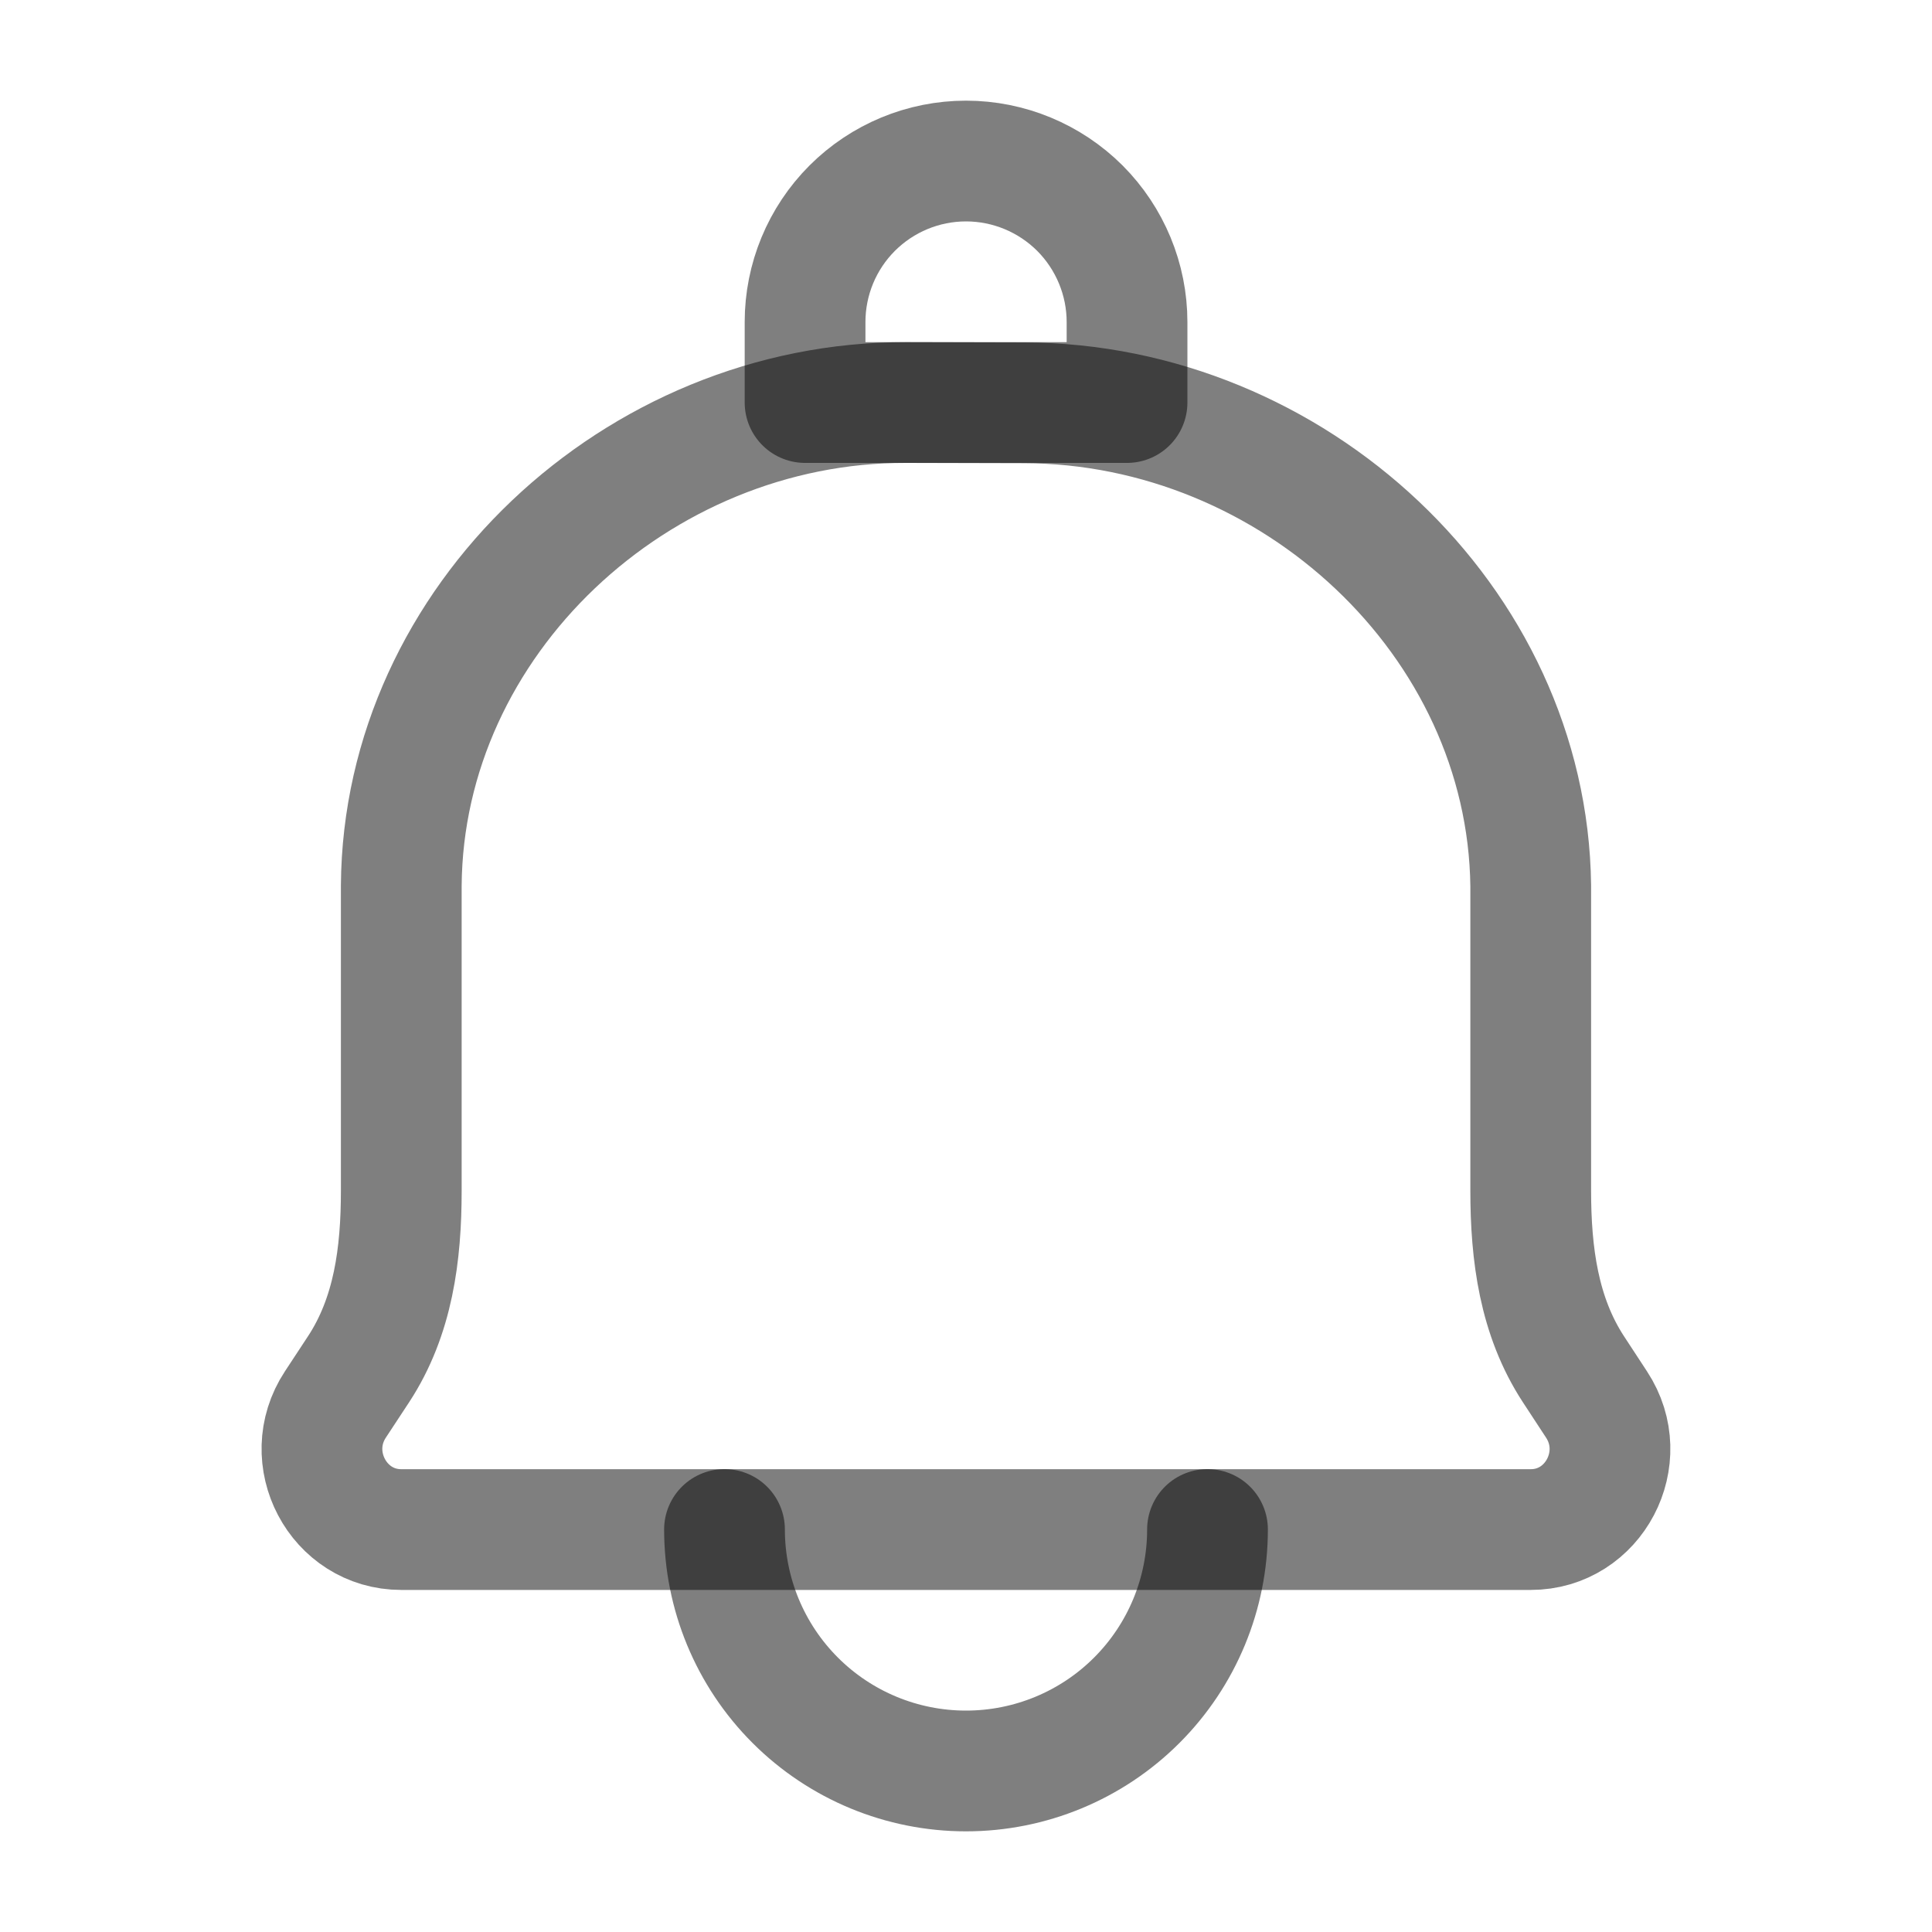 <svg width="20" height="20" viewBox="0 0 20 20" fill="none" xmlns="http://www.w3.org/2000/svg">
<g id="Frame">
<path id="Vector" d="M10.601 4.17L9.379 4.167C6.592 4.16 4.173 6.425 4.154 9.167V12.325C4.154 12.984 4.071 13.626 3.712 14.174L3.472 14.539C3.108 15.092 3.5 15.834 4.154 15.834H15.846C16.5 15.834 16.891 15.092 16.527 14.539L16.288 14.174C15.93 13.626 15.846 12.983 15.846 12.325V9.168C15.812 6.425 13.387 4.176 10.601 4.17Z" stroke="black" stroke-opacity="0.5" stroke-width="1.25" stroke-linecap="round" stroke-linejoin="round"/>
<path id="Vector_2" d="M12.5 15.833C12.5 16.496 12.237 17.132 11.768 17.601C11.299 18.07 10.663 18.333 10 18.333C9.337 18.333 8.701 18.07 8.232 17.601C7.763 17.132 7.5 16.496 7.5 15.833" stroke="black" stroke-opacity="0.5" stroke-width="1.25" stroke-linecap="round" stroke-linejoin="round"/>
<path id="Vector_3" d="M10 1.667C10.442 1.667 10.866 1.843 11.179 2.155C11.491 2.468 11.667 2.892 11.667 3.334V4.167H8.334V3.334C8.334 2.892 8.509 2.468 8.822 2.155C9.134 1.843 9.558 1.667 10 1.667Z" stroke="black" stroke-opacity="0.5" stroke-width="1.25" stroke-linecap="round" stroke-linejoin="round"/>
</g>
</svg>
